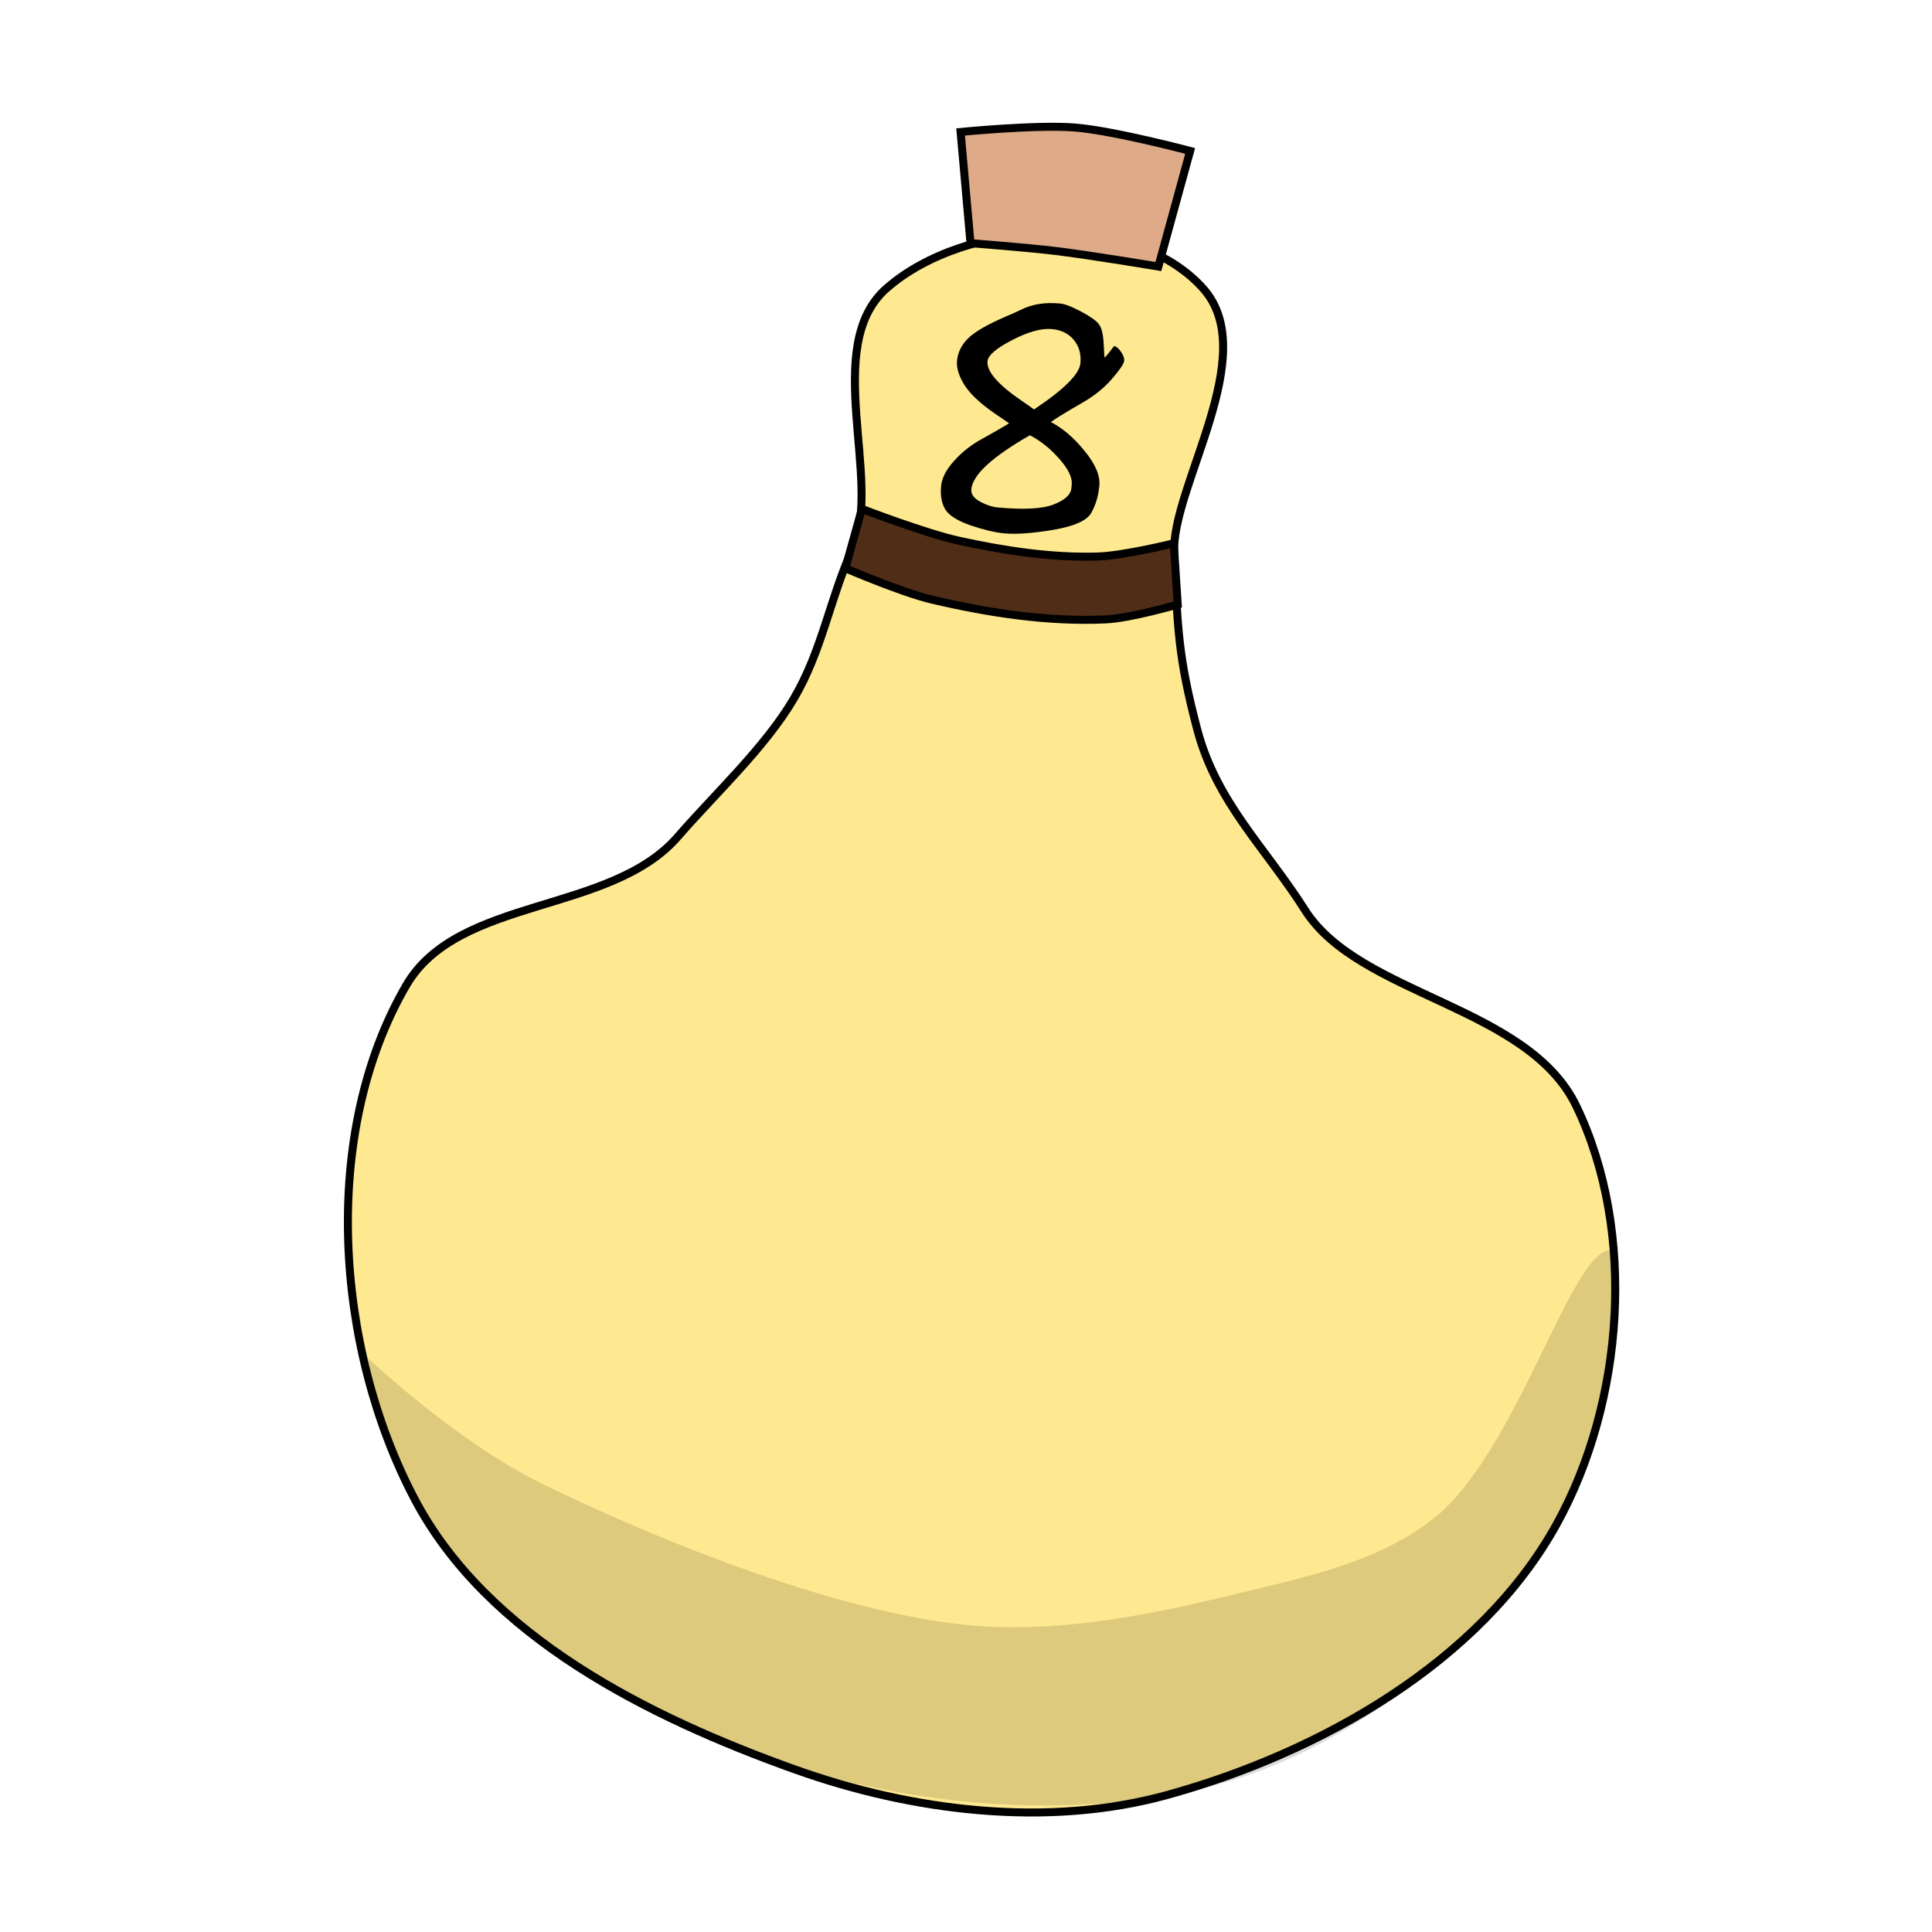 <?xml version="1.0" encoding="UTF-8" standalone="no"?>
<svg
   xmlns:dc="http://purl.org/dc/elements/1.1/"
   xmlns:cc="http://creativecommons.org/ns#"
   xmlns:rdf="http://www.w3.org/1999/02/22-rdf-syntax-ns#"
   xmlns:svg="http://www.w3.org/2000/svg"
   xmlns="http://www.w3.org/2000/svg"
   xmlns:sodipodi="http://sodipodi.sourceforge.net/DTD/sodipodi-0.dtd"
   xmlns:inkscape="http://www.inkscape.org/namespaces/inkscape"
   viewBox="0 0 64 64"
   version="1.1"
   id="svg4"
   sodipodi:docname="raccoon_dog_tanuki_sake.svg"
   inkscape:version="1.0.1 (3bc2e813f5, 2020-09-07)">
  <defs
     id="defs8" />
  <sodipodi:namedview
     pagecolor="#ffffff"
     bordercolor="#666666"
     borderopacity="1"
     objecttolerance="10"
     gridtolerance="10"
     guidetolerance="10"
     inkscape:pageopacity="0"
     inkscape:pageshadow="2"
     inkscape:window-width="1920"
     inkscape:window-height="1057"
     id="namedview6"
     showgrid="false"
     inkscape:zoom="5.6568543"
     inkscape:cx="33.202515"
     inkscape:cy="16.683519"
     inkscape:window-x="-8"
     inkscape:window-y="-8"
     inkscape:window-maximized="1"
     inkscape:current-layer="svg4"
     inkscape:document-rotation="0" />
  <g
     id="g841"
     transform="translate(0,4.243)">
    <path
       style="fill:#ffe990;fill-opacity:1;stroke:#000000;stroke-width:0.265;stroke-linecap:butt;stroke-linejoin:miter;stroke-miterlimit:4;stroke-dasharray:none;stroke-opacity:1"
       d="m 29.368,5.309 c 2.626,-2.306 8.151,-2.601 10.484,0 1.967,2.192 -1.061,6.565 -0.956,8.783 0.116,2.466 0.123,3.398 0.763,5.826 0.64,2.428 2.245,3.899 3.568,5.983 1.81,2.85 7.383,3.163 8.988,6.492 2.008,4.164 1.587,9.808 -0.649,13.854 -2.532,4.582 -7.847,7.573 -12.892,8.969 -3.971,1.098 -8.452,0.545 -12.332,-0.841 C 21.484,52.64 16.132,49.972 13.73,45.406 11.09,40.389 10.606,33.301 13.456,28.4 c 1.72,-2.958 6.76,-2.343 9.003,-4.932 1.218,-1.405 2.879,-2.943 3.829,-4.553 0.95,-1.61 1.191,-3.293 1.955,-4.989 1.007,-2.236 -1.052,-6.706 1.124,-8.617 z"
       id="path877"
       sodipodi:nodetypes="aasssaaaaaasssa" />
    <path
       style="fill:#000000;fill-opacity:0.133;stroke:none;stroke-width:1px;stroke-linecap:butt;stroke-linejoin:miter;stroke-opacity:1"
       d="m 12.172,40.726 c 0,0 2.814,2.686 5.623,4.098 2.536,1.275 9.156,4.217 14.08,4.747 3.015,0.325 6.094,-0.288 9.041,-1.004 2.293,-0.558 4.772,-1.057 6.61,-2.537 2.751,-2.215 4.527,-8.893 5.821,-8.853 0.348,0.011 0.345,4.472 -1.031,7.462 -2.227,4.838 -7.298,9.209 -12.616,10.389 -7.726,1.714 -16.996,-0.759 -22.989,-5.927 -3.661,-3.157 -4.538,-8.375 -4.538,-8.375 z"
       id="path857"
       sodipodi:nodetypes="csaaassasc" />
    <path
       style="fill:#deaa87;stroke:#000000;stroke-width:0.265;stroke-linecap:butt;stroke-linejoin:miter;stroke-miterlimit:4;stroke-dasharray:none;stroke-opacity:1"
       d="m 31.821,0.128 0.328,3.684 c 0,0 1.889,0.145 2.829,0.26 1.136,0.138 3.394,0.515 3.394,0.515 l 1.053,-3.83 c 0,0 -2.525,-0.671 -3.82,-0.776 -1.258,-0.102 -3.784,0.147 -3.784,0.147 z"
       id="path859"
       sodipodi:nodetypes="ccaccac" />
    <path
       style="fill:#502d16;stroke:#000000;stroke-width:0.265;stroke-linecap:butt;stroke-linejoin:miter;stroke-miterlimit:4;stroke-dasharray:none;stroke-opacity:1"
       d="m 28.551,12.616 c 0,0 2.112,0.813 3.213,1.053 1.508,0.329 3.058,0.568 4.601,0.523 0.851,-0.025 2.517,-0.436 2.517,-0.436 l 0.132,2.026 c 0,0 -1.568,0.456 -2.377,0.493 -1.932,0.088 -3.883,-0.213 -5.766,-0.655 -0.99,-0.232 -2.868,-1.039 -2.868,-1.039 z"
       id="path880"
       sodipodi:nodetypes="caaccaacc" />
    <g
       aria-label="8"
       transform="rotate(5.267,22.155,-7.978)"
       id="text885"
       style="font-style:normal;font-variant:normal;font-weight:normal;font-stretch:normal;font-size:29.333px;line-height:1.25;font-family:'Segoe Print';-inkscape-font-specification:'Segoe Print';letter-spacing:0px;word-spacing:0px;fill:#000000;fill-opacity:1;stroke:none">
      <path
         d="m 36.387,8.502 q 0.614,0.249 1.199,0.852 0.591,0.597 0.591,1.095 0,0.521 -0.185,0.927 -0.18,0.4 -1.193,0.672 -1.014,0.267 -1.611,0.267 -0.452,0 -1.118,-0.156 -0.666,-0.162 -0.892,-0.44 -0.22,-0.284 -0.22,-0.771 0,-0.406 0.359,-0.881 0.359,-0.481 0.881,-0.823 0.649,-0.446 0.811,-0.574 L 34.701,8.496 Q 33.826,8.033 33.461,7.593 q -0.359,-0.446 -0.359,-0.828 0,-0.411 0.29,-0.765 0.295,-0.359 1.222,-0.863 0.232,-0.122 0.452,-0.255 0.51,-0.319 1.263,-0.319 0.243,0 0.718,0.203 0.475,0.197 0.62,0.359 0.151,0.156 0.22,0.626 0.064,0.458 0.075,0.463 0.07,-0.087 0.151,-0.214 0.098,-0.162 0.133,-0.203 0.122,0.029 0.243,0.18 0.127,0.151 0.127,0.284 0,0.145 -0.353,0.637 -0.353,0.492 -0.921,0.886 -0.788,0.556 -0.956,0.718 z M 35.79,8.137 q 1.39,-1.124 1.39,-1.663 0,-0.463 -0.29,-0.753 -0.29,-0.29 -0.753,-0.29 -0.521,0 -1.275,0.481 -0.753,0.481 -0.753,0.776 0,0.51 1.257,1.205 0.272,0.151 0.423,0.243 z m 1.472,2.358 q 0,-0.348 -0.487,-0.805 -0.487,-0.463 -1.043,-0.689 -1.767,1.24 -1.767,1.958 0,0.243 0.324,0.382 0.33,0.139 0.603,0.139 1.298,0 1.831,-0.267 0.539,-0.267 0.539,-0.597 z"
         style="font-size:29.333px;stroke-width:0.404"
         id="path841" />
    </g>
  </g>
</svg>

